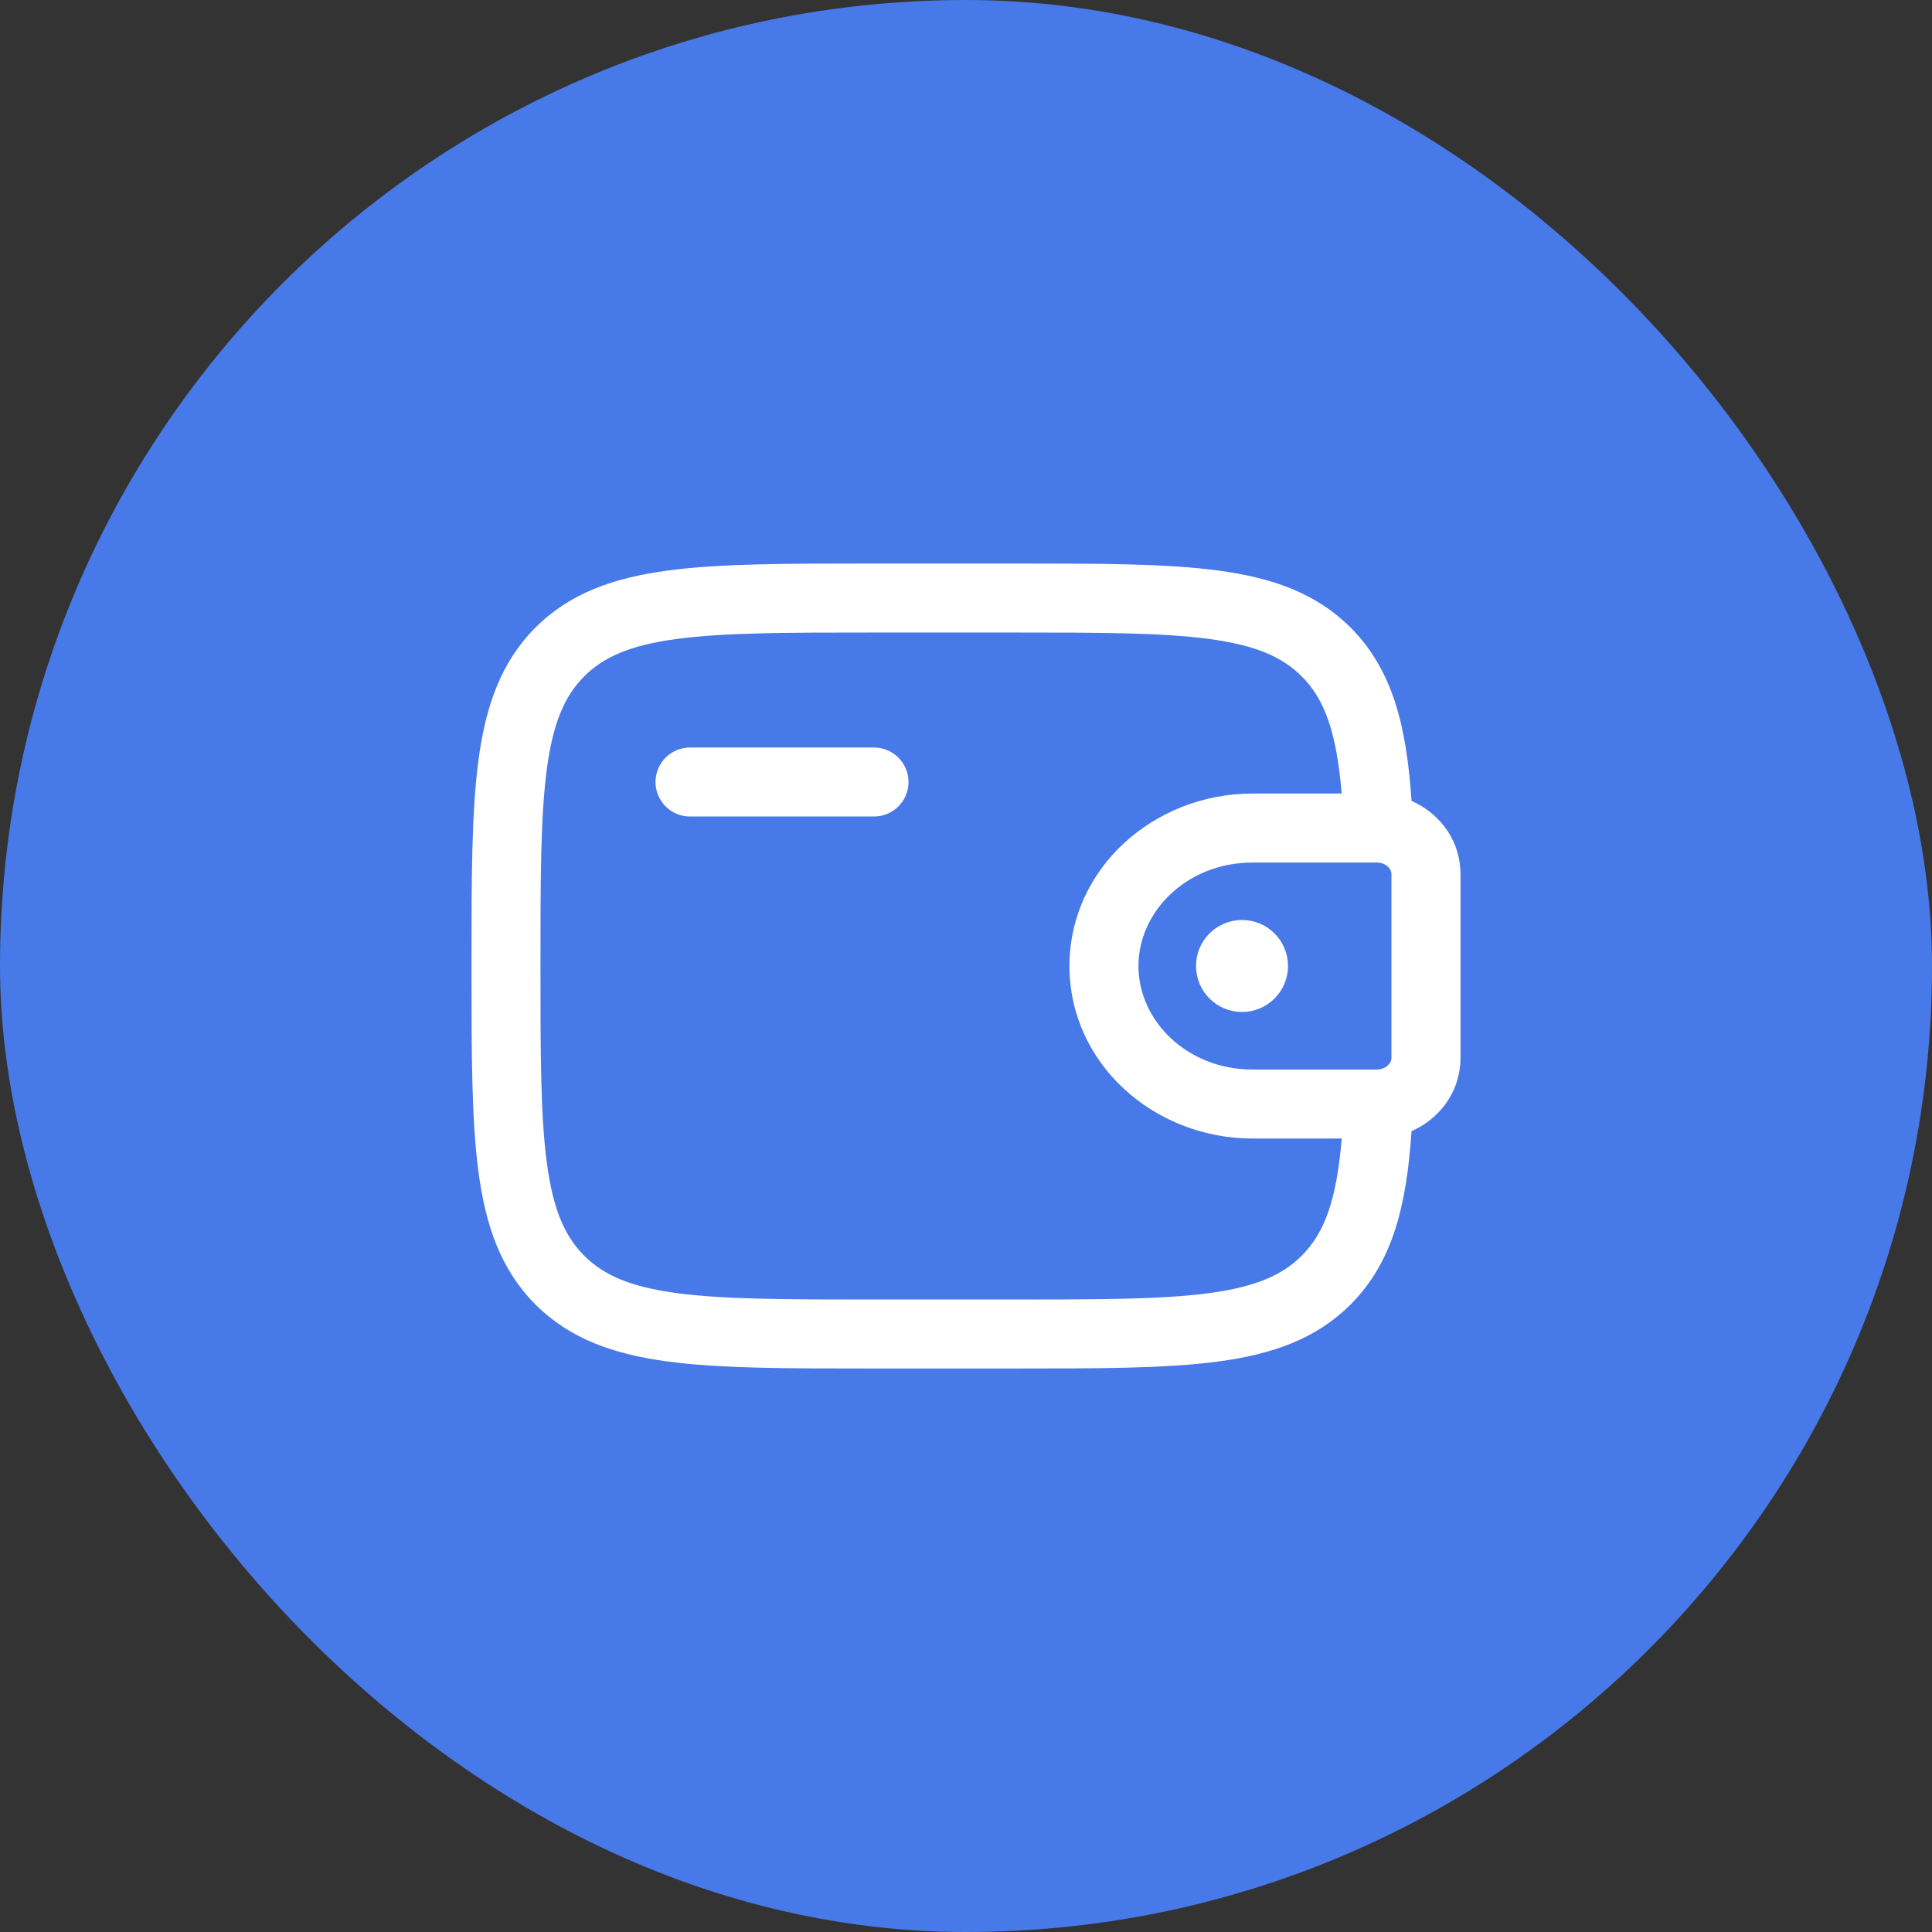 <svg width="56" height="56" viewBox="0 0 56 56" fill="none" xmlns="http://www.w3.org/2000/svg">
<rect x="0" y="0" width="56" height="56" fill="#333333" stroke="none"/>
<rect width="56" height="56" rx="28" fill="#4779E8"/>
<path d="M37.334 27.999C37.334 28.353 37.193 28.692 36.943 28.942C36.693 29.192 36.354 29.333 36 29.333C35.647 29.333 35.308 29.192 35.057 28.942C34.807 28.692 34.667 28.353 34.667 27.999C34.667 27.646 34.807 27.307 35.057 27.056C35.308 26.806 35.647 26.666 36 26.666C36.354 26.666 36.693 26.806 36.943 27.056C37.193 27.307 37.334 27.646 37.334 27.999Z" fill="white"/>
<path fill-rule="evenodd" clip-rule="evenodd" d="M25.259 16.334H29.408C31.859 16.334 33.8 16.334 35.319 16.538C36.882 16.749 38.147 17.191 39.146 18.189C40.378 19.422 40.771 21.073 40.914 23.215C41.683 23.553 42.264 24.269 42.327 25.175C42.334 25.257 42.334 25.343 42.334 25.423V30.578C42.334 30.658 42.334 30.745 42.328 30.825C42.264 31.731 41.683 32.449 40.914 32.787C40.771 34.929 40.378 36.579 39.146 37.813C38.147 38.81 36.882 39.253 35.319 39.463C33.799 39.667 31.859 39.667 29.408 39.667H25.259C22.808 39.667 20.867 39.667 19.348 39.463C17.786 39.253 16.52 38.81 15.522 37.813C14.524 36.814 14.082 35.549 13.871 33.986C13.667 32.466 13.667 30.526 13.667 28.075V27.926C13.667 25.475 13.667 23.534 13.871 22.015C14.082 20.453 14.524 19.187 15.522 18.189C16.52 17.191 17.786 16.749 19.348 16.538C20.868 16.334 22.808 16.334 25.259 16.334ZM38.891 33.001H36.307C33.447 33.001 30.999 30.83 30.999 28.001C30.999 25.171 33.447 23.001 36.306 23.001H38.89C38.738 21.213 38.395 20.267 37.73 19.603C37.166 19.039 36.392 18.701 35.051 18.521C33.682 18.337 31.875 18.334 29.332 18.334H25.332C22.79 18.334 20.984 18.337 19.612 18.521C18.272 18.701 17.499 19.039 16.935 19.603C16.371 20.167 16.032 20.941 15.852 22.282C15.668 23.653 15.666 25.458 15.666 28.001C15.666 30.543 15.668 32.35 15.852 33.721C16.032 35.061 16.371 35.834 16.935 36.398C17.499 36.962 18.272 37.301 19.614 37.481C20.984 37.665 22.79 37.667 25.332 37.667H29.332C31.875 37.667 33.682 37.665 35.052 37.481C36.392 37.301 37.166 36.962 37.73 36.398C38.395 35.734 38.739 34.79 38.891 33.001ZM19 22.667C19 22.402 19.106 22.148 19.293 21.96C19.481 21.773 19.735 21.667 20 21.667H25.334C25.599 21.667 25.853 21.773 26.041 21.96C26.228 22.148 26.334 22.402 26.334 22.667C26.334 22.933 26.228 23.187 26.041 23.374C25.853 23.562 25.599 23.667 25.334 23.667H20C19.735 23.667 19.481 23.562 19.293 23.374C19.106 23.187 19 22.933 19 22.667ZM39.899 25.001H36.307C34.408 25.001 32.999 26.413 32.999 28.001C32.999 29.589 34.408 31.001 36.306 31.001H39.93C40.204 30.983 40.323 30.798 40.332 30.686V25.315C40.323 25.203 40.204 25.018 39.93 25.002L39.899 25.001Z" fill="white"/>
</svg>
